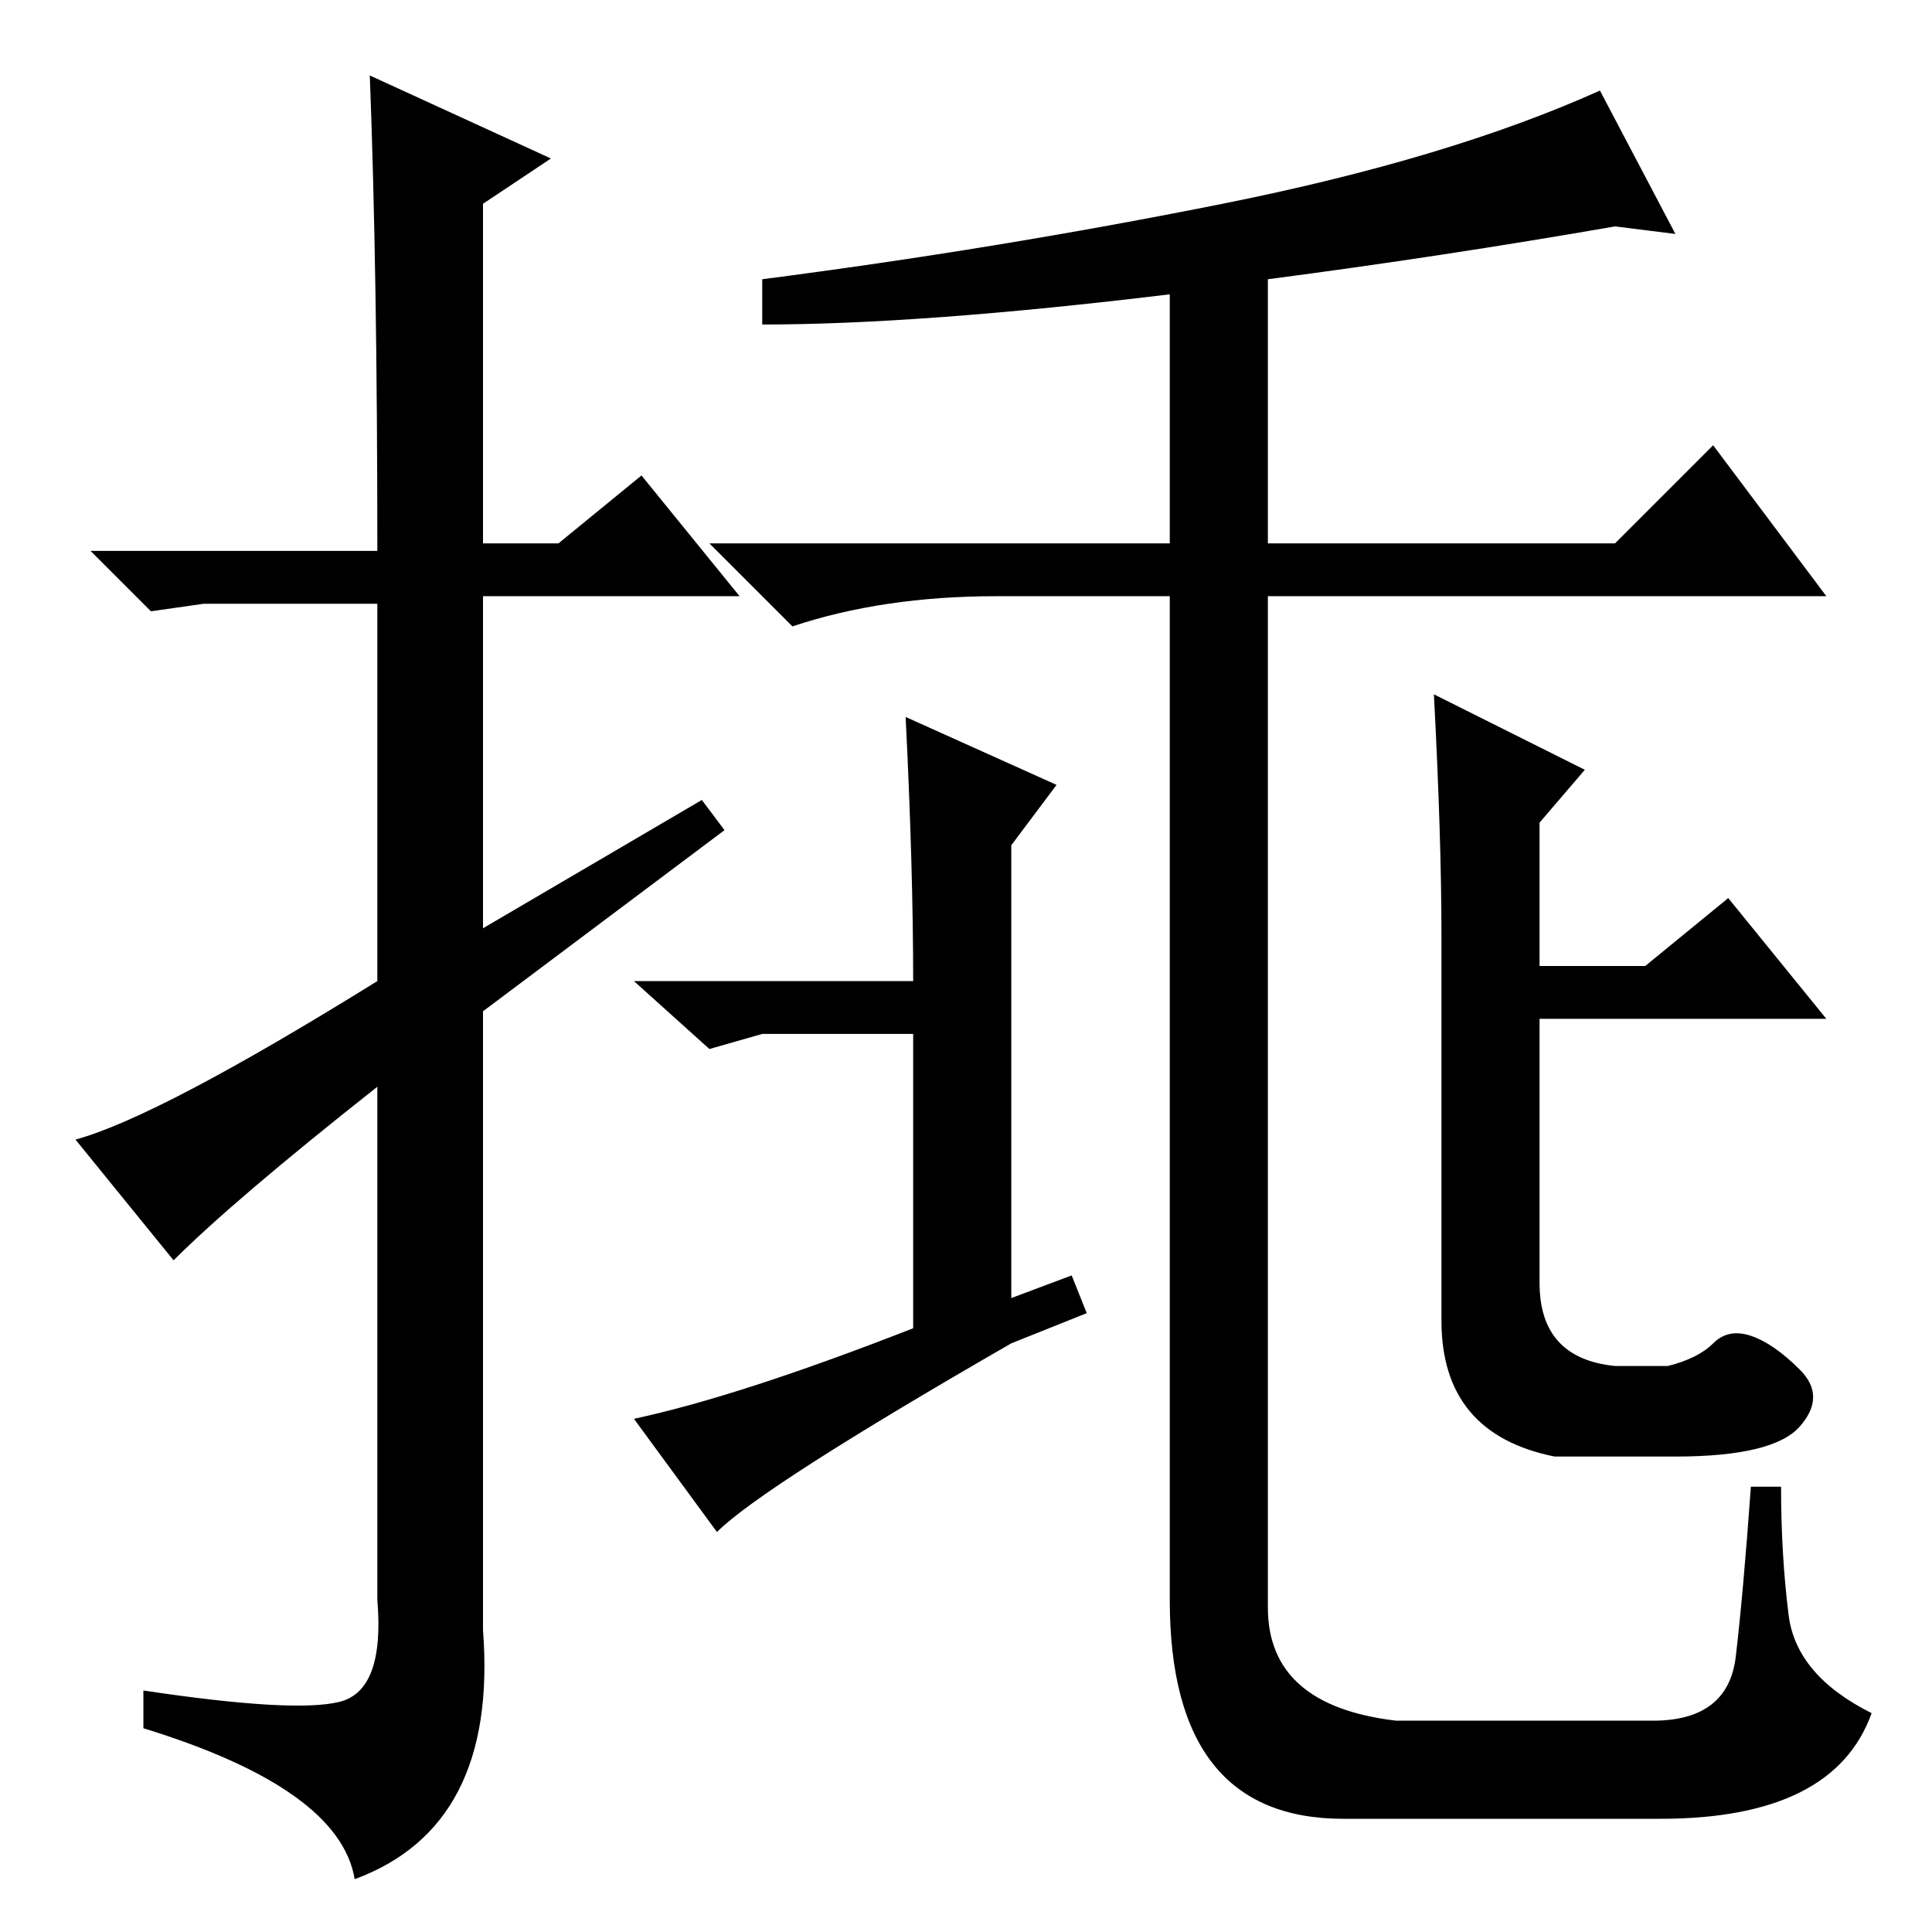 <?xml version="1.0" standalone="no"?>
<!DOCTYPE svg PUBLIC "-//W3C//DTD SVG 1.1//EN" "http://www.w3.org/Graphics/SVG/1.1/DTD/svg11.dtd" >
<svg xmlns="http://www.w3.org/2000/svg" xmlns:xlink="http://www.w3.org/1999/xlink" version="1.1" viewBox="0 -36 256 256">
  <g transform="matrix(1 0 0 -1 0 220)">
   <path fill="currentColor"
d="M23 89l-13 16q11 3 40 21v50h-23l-7 -1l-8 8h38q0 37 -1 63l24 -11l-9 -6v-45h10l11 9l13 -16h-34v-44l29 17l3 -4l-32 -24v-82q2 -26 -17 -33q-2 12 -28 20v5q20 -3 26 -1.5t5 13.5v68q-19 -15 -27 -23zM132 177q-15 0 -27 -4l-11 11h61v33q-33 -4 -54 -4v6q31 4 61 10
t50 15l10 -19l-8 1q-23 -4 -46 -7v-35h46l13 13l15 -20h-110zM95 53l-11 15q14 3 37 12v39h-20l-7 -2l-10 9h37q0 15 -1 35l20 -9l-6 -8v-50v-10l8 3l2 -5l-10 -4q-33 -19 -39 -25zM190 164l20 -10l-6 -7v-19h14l11 9l13 -16h-38v-35q0 -10 10 -11h7q4 1 6 3t5 1t6.5 -4.5
t0 -7.5t-16.5 -4h-16q-15 3 -15 18v51q0 13 -1 32zM168 43q0 -13 17 -15h34q10 0 11 8.5t2 22.5h4q0 -9 1 -17t11 -13q-5 -14 -28 -14h-42q-23 0 -23 29v135h13v-136z" />
  </g>

</svg>
